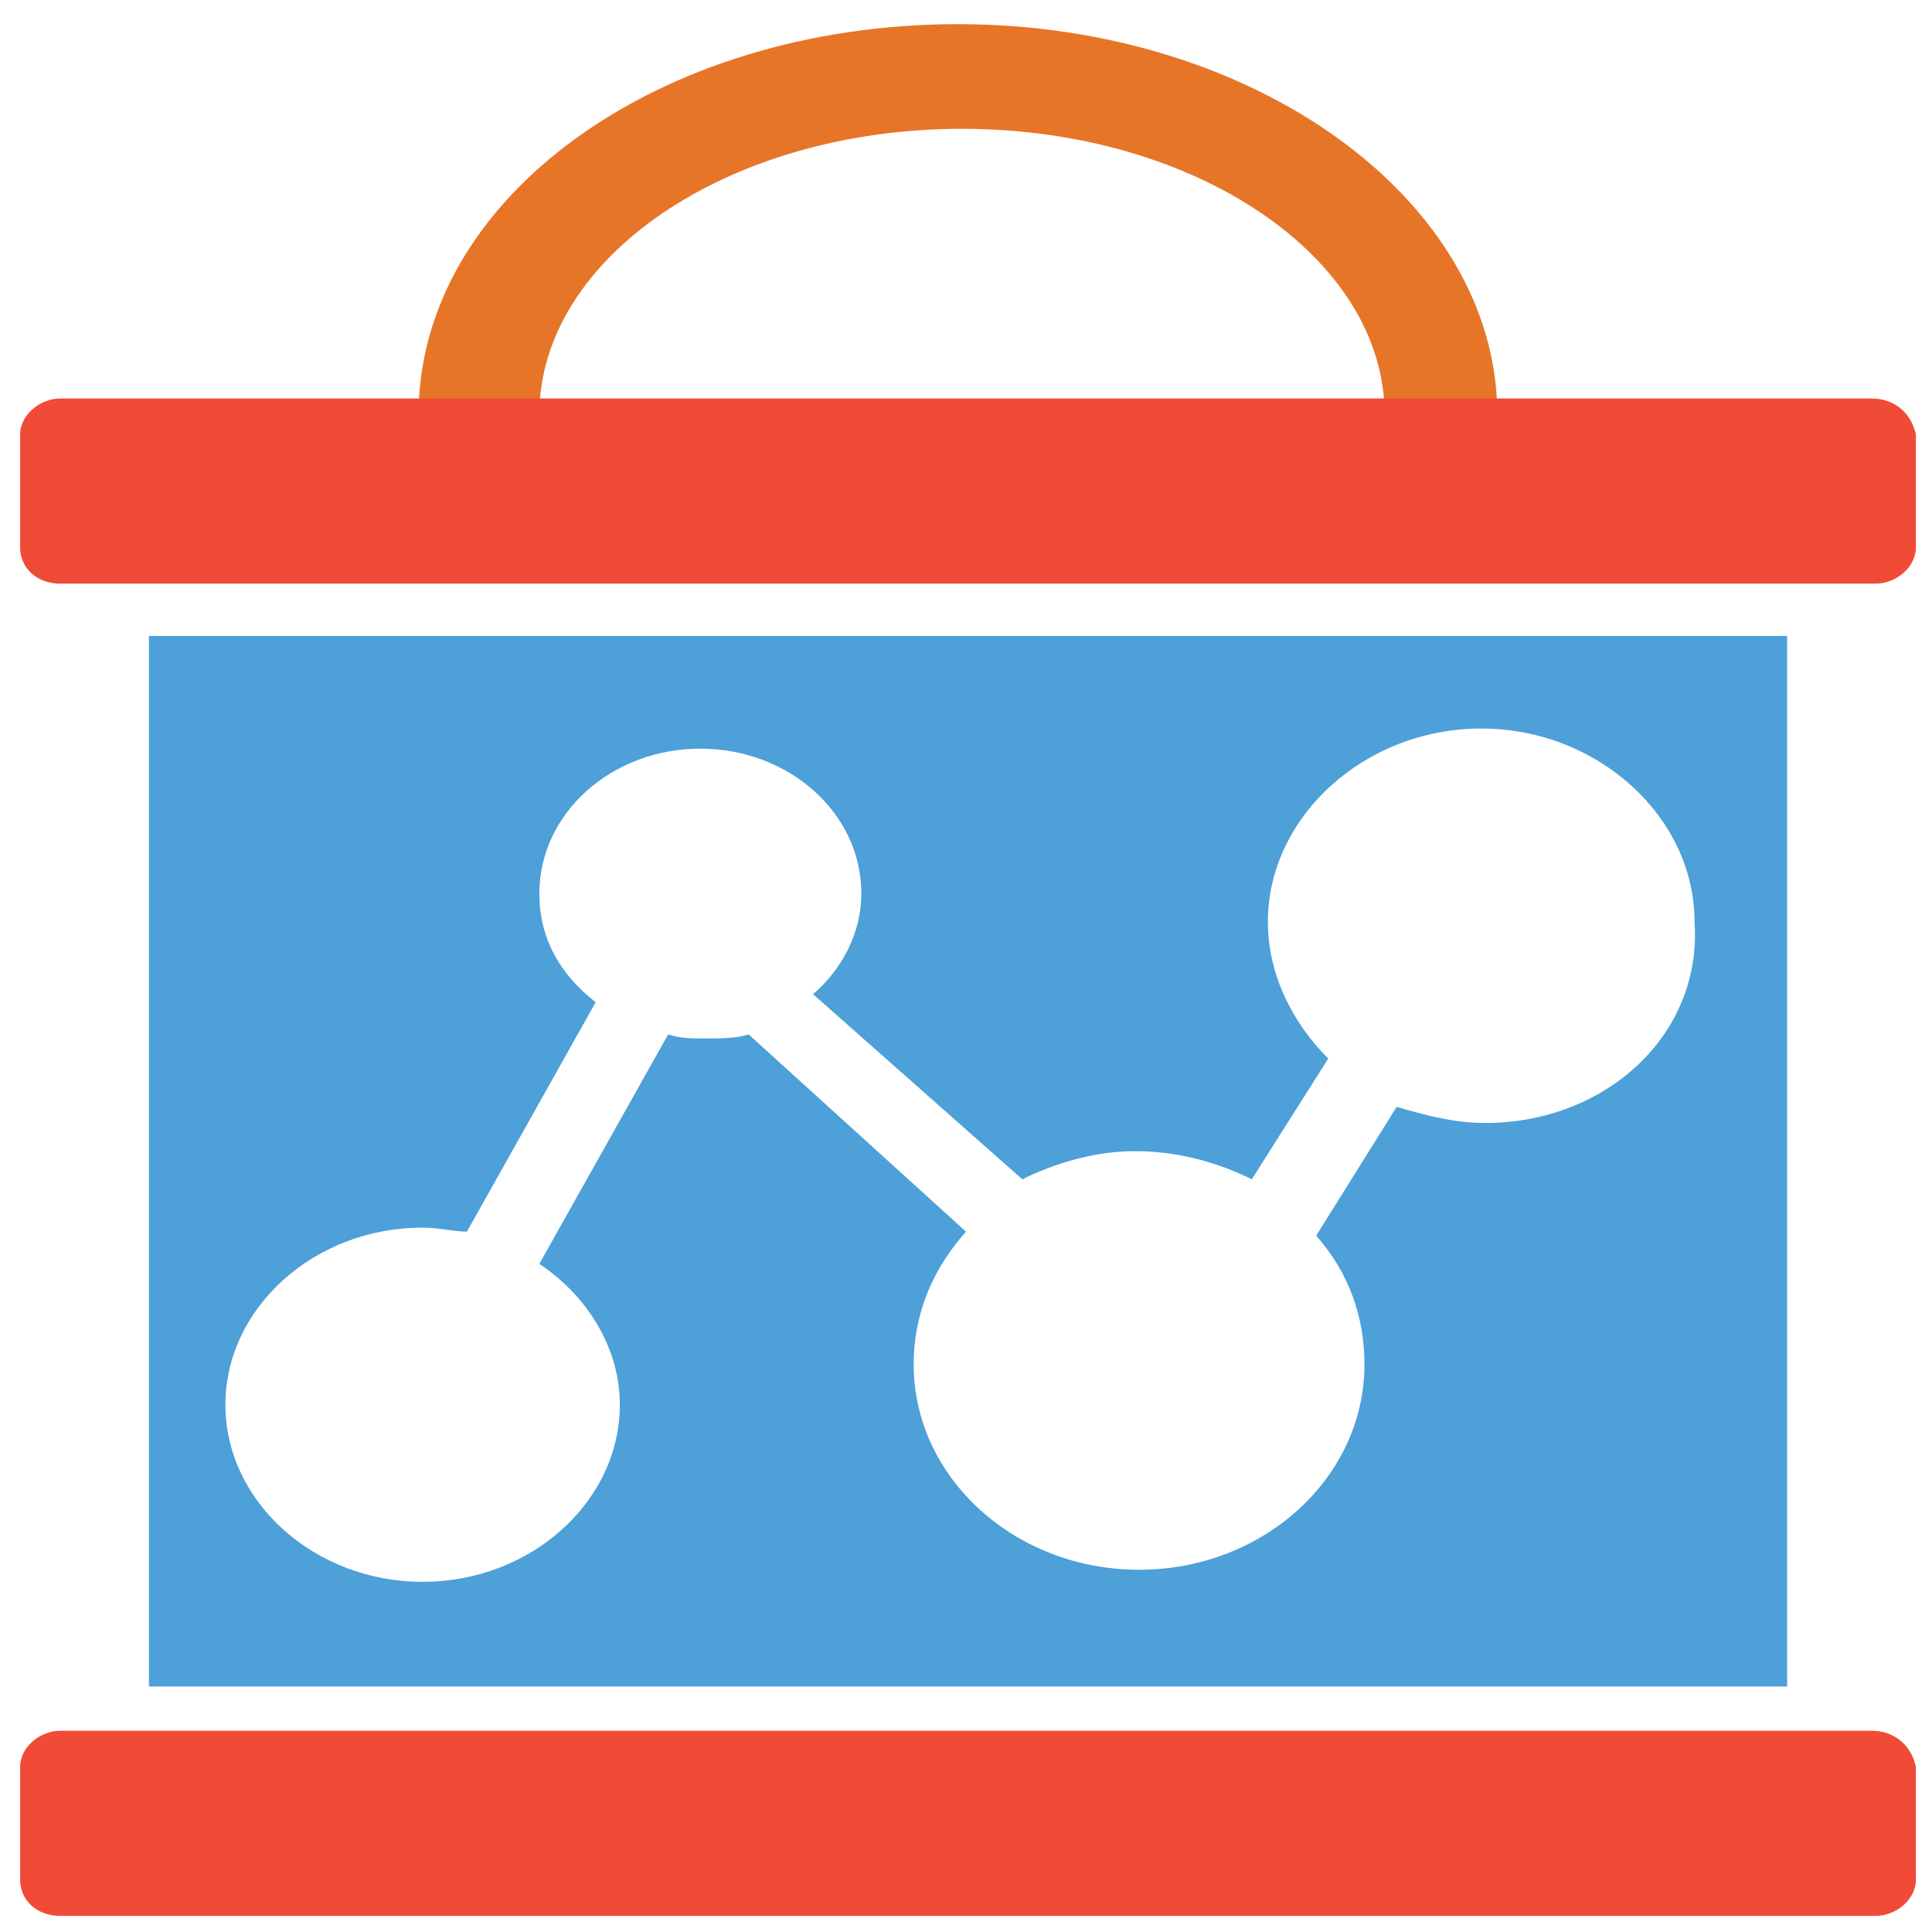 <?xml version="1.0" encoding="utf-8"?>
<!-- Generator: Adobe Illustrator 18.0.0, SVG Export Plug-In . SVG Version: 6.00 Build 0)  -->
<!DOCTYPE svg PUBLIC "-//W3C//DTD SVG 1.1//EN" "http://www.w3.org/Graphics/SVG/1.1/DTD/svg11.dtd">
<svg version="1.1" id="Layer_1" xmlns="http://www.w3.org/2000/svg" xmlns:xlink="http://www.w3.org/1999/xlink" x="0px" y="0px"
	 viewBox="0 0 48 48" enable-background="new 0 0 48 48" xml:space="preserve">
<g>
	<path fill="#E77528" d="M35.9,11.6c-0.8,0-1.5-0.6-1.5-1.3c0-3.9-4.7-7.1-10.5-7.1s-10.5,3.2-10.5,7.1c0,0.7-0.7,1.3-1.5,1.3
		c-0.8,0-1.5-0.6-1.5-1.3c0-5.4,6-9.7,13.4-9.7s13.4,4.4,13.4,9.7C37.4,11,36.7,11.6,35.9,11.6z"/>
	<path fill="#F04B36" d="M46.5,9.9H1.5c-0.5,0-1,0.4-1,0.9v2.8c0,0.5,0.4,0.9,1,0.9h45.1c0.5,0,1-0.4,1-0.9v-2.8
		C47.5,10.3,47.1,9.9,46.5,9.9z"/>
	<path fill="#F04B36" d="M46.5,43H1.5c-0.5,0-1,0.4-1,0.9v2.8c0,0.5,0.4,0.9,1,0.9h45.1c0.5,0,1-0.4,1-0.9v-2.8
		C47.5,43.4,47.1,43,46.5,43z"/>
	<path fill="#4DA0D8" d="M3.7,15.8v26.1h40.7V15.8H3.7z M36.9,27.9c-0.8,0-1.5-0.2-2.2-0.4l-2,3.2c0.8,0.9,1.2,2,1.2,3.2
		c0,2.8-2.5,5.1-5.6,5.1s-5.6-2.3-5.6-5.1c0-1.3,0.5-2.4,1.3-3.3l-5.4-4.9c-0.3,0.1-0.7,0.1-1.1,0.1c-0.3,0-0.6,0-0.9-0.1l-3.2,5.7
		c1.2,0.8,2,2.1,2,3.5c0,2.4-2.2,4.4-4.9,4.4c-2.7,0-4.9-2-4.9-4.4c0-2.4,2.2-4.4,4.9-4.4c0.4,0,0.8,0.1,1.1,0.1l3.2-5.7
		c-0.9-0.7-1.4-1.6-1.4-2.7c0-2,1.8-3.6,4-3.6s4,1.6,4,3.6c0,1-0.5,1.9-1.2,2.5l5.2,4.6c0.8-0.4,1.8-0.7,2.8-0.7
		c1.1,0,2.1,0.3,2.9,0.7l1.9-3c-0.9-0.9-1.5-2.1-1.5-3.4c0-2.6,2.4-4.8,5.3-4.8c2.9,0,5.3,2.2,5.3,4.8
		C42.3,25.7,39.9,27.9,36.9,27.9z"/>
</g>
</svg>
